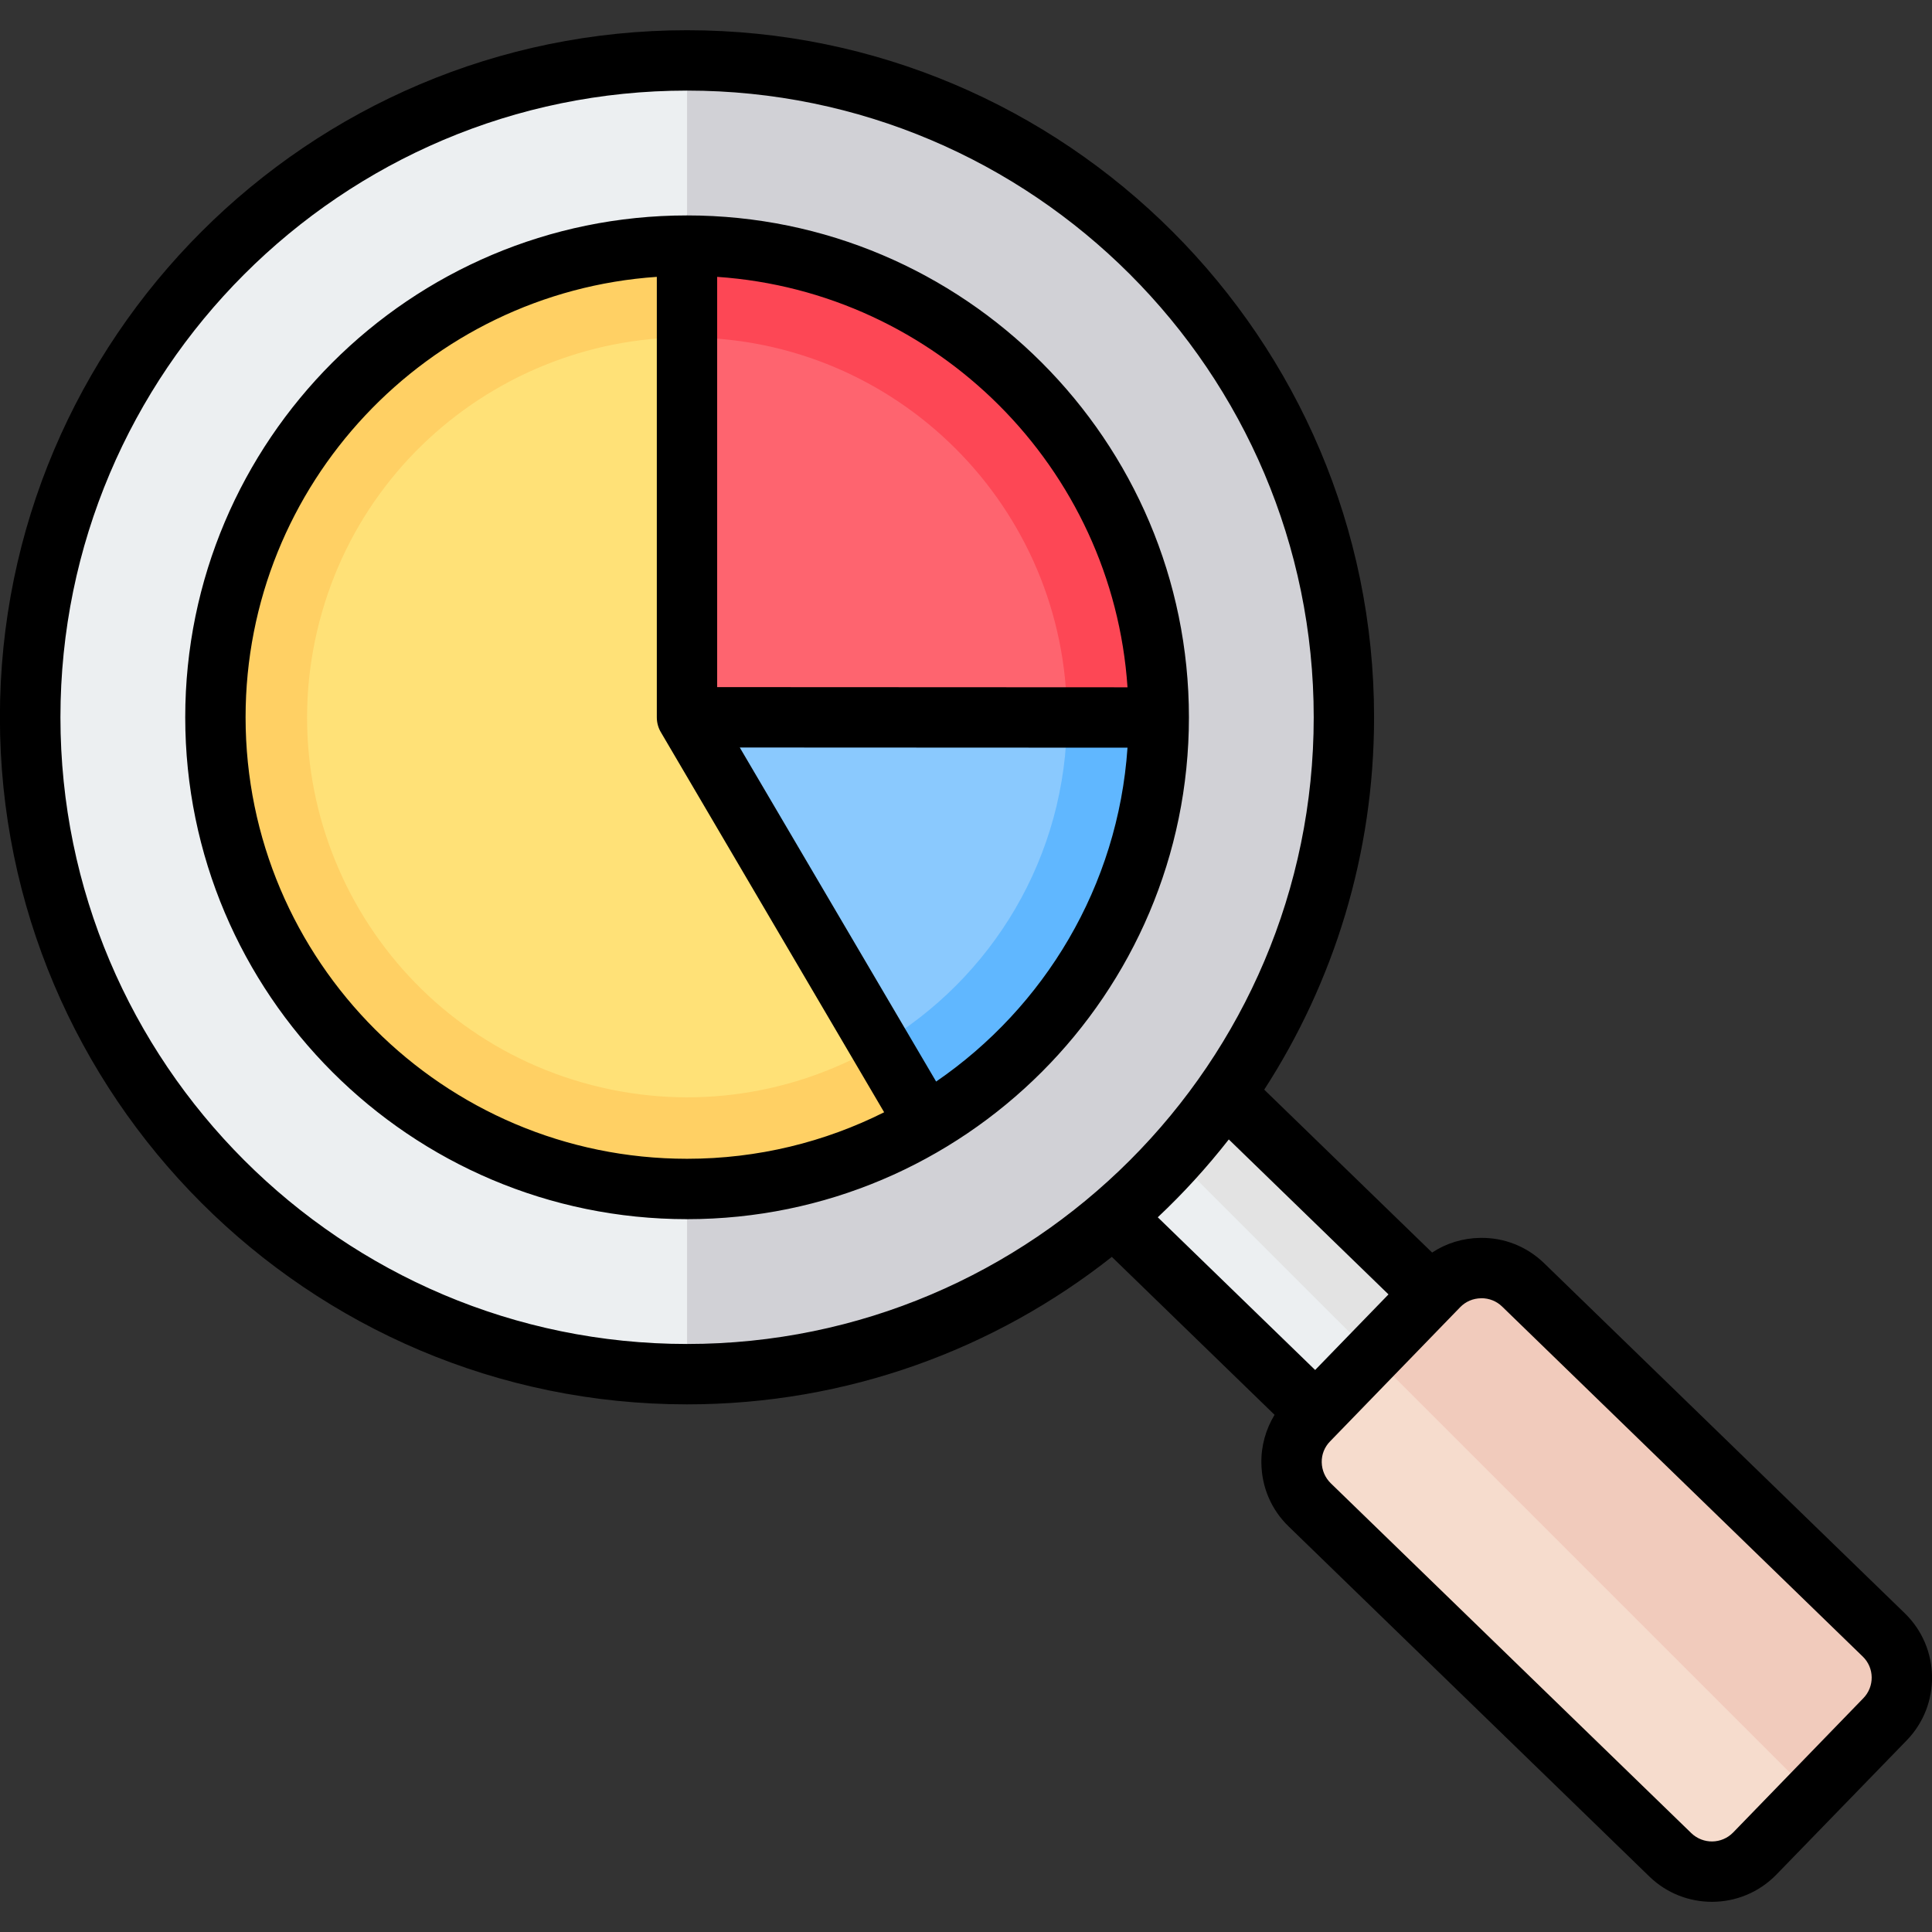 <svg width="512" height="512" viewBox="0 0 512 512" fill="none" xmlns="http://www.w3.org/2000/svg">
<rect x="0" y="0" width="512" height="512" fill="#333333" stroke="none"/>
<g clip-path="url(#clip0_250_444)">
<path fill-rule="evenodd" clip-rule="evenodd" d="M385.989 349.581L319.418 284.626C311.153 296.423 301.287 307.365 289.851 317.126L355.408 381.097L385.989 349.581Z" fill="#ECEFF1"/>
<path fill-rule="evenodd" clip-rule="evenodd" d="M385.989 349.581L319.418 284.626C315.337 290.451 310.864 296.069 306.005 301.439L370.308 365.741L385.989 349.581Z" fill="#E3E3E3"/>
<path fill-rule="evenodd" clip-rule="evenodd" d="M465.033 491.208L499.547 455.639C505.609 449.393 505.455 439.325 499.21 433.263L403.616 340.502C397.371 334.44 387.299 334.592 381.238 340.837L346.725 376.406C340.665 382.651 340.815 392.723 347.062 398.784L442.656 491.544C448.902 497.603 458.971 497.454 465.033 491.208Z" fill="#F6DCCD"/>
<path fill-rule="evenodd" clip-rule="evenodd" d="M480.172 475.606L499.546 455.639C505.608 449.392 505.454 439.324 499.209 433.262L403.615 340.501C397.37 334.439 387.298 334.592 381.237 340.837L363.589 359.024L480.172 475.606Z" fill="#F1CBBC"/>
<path d="M182.079 364.186C278.223 364.186 356.163 286.246 356.163 190.102C356.163 93.958 278.223 16.018 182.079 16.018C85.935 16.018 7.995 93.958 7.995 190.102C7.995 286.246 85.935 364.186 182.079 364.186Z" fill="#ECEFF1"/>
<path fill-rule="evenodd" clip-rule="evenodd" d="M182.079 16.018C278.223 16.018 356.163 93.958 356.163 190.102C356.163 286.246 278.223 364.186 182.079 364.186V16.018Z" fill="#D1D1D6"/>
<path d="M270.466 278.488C319.281 229.672 319.279 150.526 270.463 101.712C221.647 52.897 142.501 52.898 93.686 101.715C44.872 150.531 44.873 229.677 93.689 278.491C142.506 327.306 221.651 327.305 270.466 278.488Z" fill="#FFD064"/>
<path d="M279.528 215.355C293.472 161.533 261.145 106.597 207.322 92.652C153.499 78.708 98.563 111.035 84.619 164.858C70.674 218.68 103.002 273.616 156.824 287.561C210.647 301.505 265.583 269.178 279.528 215.355Z" fill="#FFE177"/>
<path fill-rule="evenodd" clip-rule="evenodd" d="M182.085 190.113L307.079 190.146C307.079 190.132 307.079 190.117 307.079 190.102C307.079 121.066 251.115 65.102 182.079 65.102V190.102L182.085 190.113Z" fill="#FD4755"/>
<path fill-rule="evenodd" clip-rule="evenodd" d="M182.085 190.113L282.75 190.139V190.102C282.75 134.502 237.678 89.43 182.079 89.43L182.078 190.102L182.085 190.113Z" fill="#FE646F"/>
<path fill-rule="evenodd" clip-rule="evenodd" d="M307.079 190.146L182.085 190.113L245.434 297.88C282.312 276.155 307.063 236.042 307.079 190.146Z" fill="#60B7FF"/>
<path fill-rule="evenodd" clip-rule="evenodd" d="M282.75 190.14L182.085 190.114L233.1 276.898C262.8 259.402 282.737 227.102 282.75 190.14Z" fill="#8AC9FE"/>
<path fill-rule="evenodd" clip-rule="evenodd" d="M493.788 450.058L459.301 485.63C456.282 488.729 451.328 488.8 448.214 485.8L352.631 393.044C351.169 391.591 350.319 389.642 350.272 387.538C350.225 385.434 351.027 383.462 352.489 381.971L386.976 346.404C388.438 344.913 390.373 344.083 392.496 344.055C392.496 344.041 392.59 344.041 392.59 344.041C394.666 344.041 396.6 344.819 398.063 346.235L493.646 439.001C496.76 442 496.807 446.972 493.788 450.058ZM325.646 301.961C319.89 309.311 313.615 316.209 306.822 322.592L348.527 363.061L367.964 343.029L325.646 301.961ZM16.017 190.093C16.017 98.516 90.511 24.008 182.083 24.008C273.655 24.008 348.149 98.516 348.149 190.093C348.149 281.665 273.655 356.169 182.083 356.169C90.511 356.169 16.017 281.665 16.017 190.093ZM504.78 427.521L409.198 334.75C404.622 330.329 398.63 327.942 392.261 328.051C387.638 328.122 383.25 329.481 379.523 331.939L335.034 288.771C353.433 260.318 364.143 226.435 364.143 190.094C364.143 89.695 282.478 8.011 182.084 8.011C81.689 8.01 -0.023 89.694 -0.023 190.093C-0.023 290.487 81.689 372.171 182.084 372.171C224.544 372.171 263.654 357.551 294.65 333.089L337.771 374.941C335.459 378.762 334.186 383.169 334.28 387.783C334.374 394.161 336.922 400.101 341.498 404.522L437.08 497.278C441.703 501.769 447.695 504.001 453.687 504.001C459.915 504.001 466.095 501.581 470.765 496.783L505.299 461.211C514.452 451.78 514.216 436.673 504.78 427.521ZM248.085 286.624C276.769 266.951 296.301 234.846 298.801 198.142L196.048 198.095L248.085 286.624ZM65.082 190.093C65.082 254.604 117.544 307.089 182.083 307.089C200.86 307.089 218.599 302.64 234.309 294.761L175.195 194.145C174.44 192.914 174.063 191.512 174.063 190.093V73.37C113.298 77.498 65.082 128.267 65.082 190.093ZM298.801 182.144C294.885 123.969 248.226 77.319 190.056 73.37V182.092L298.801 182.144ZM182.083 57.089C255.397 57.089 315.078 116.755 315.078 190.093C315.078 263.426 255.398 323.092 182.083 323.092C108.721 323.092 49.089 263.426 49.089 190.093C49.089 116.755 108.722 57.089 182.083 57.089Z" fill="black"/>
</g>
<defs>
<clipPath id="clip0_250_444">
<rect width="512" height="512" fill="white"/>
</clipPath>
</defs>
</svg>
